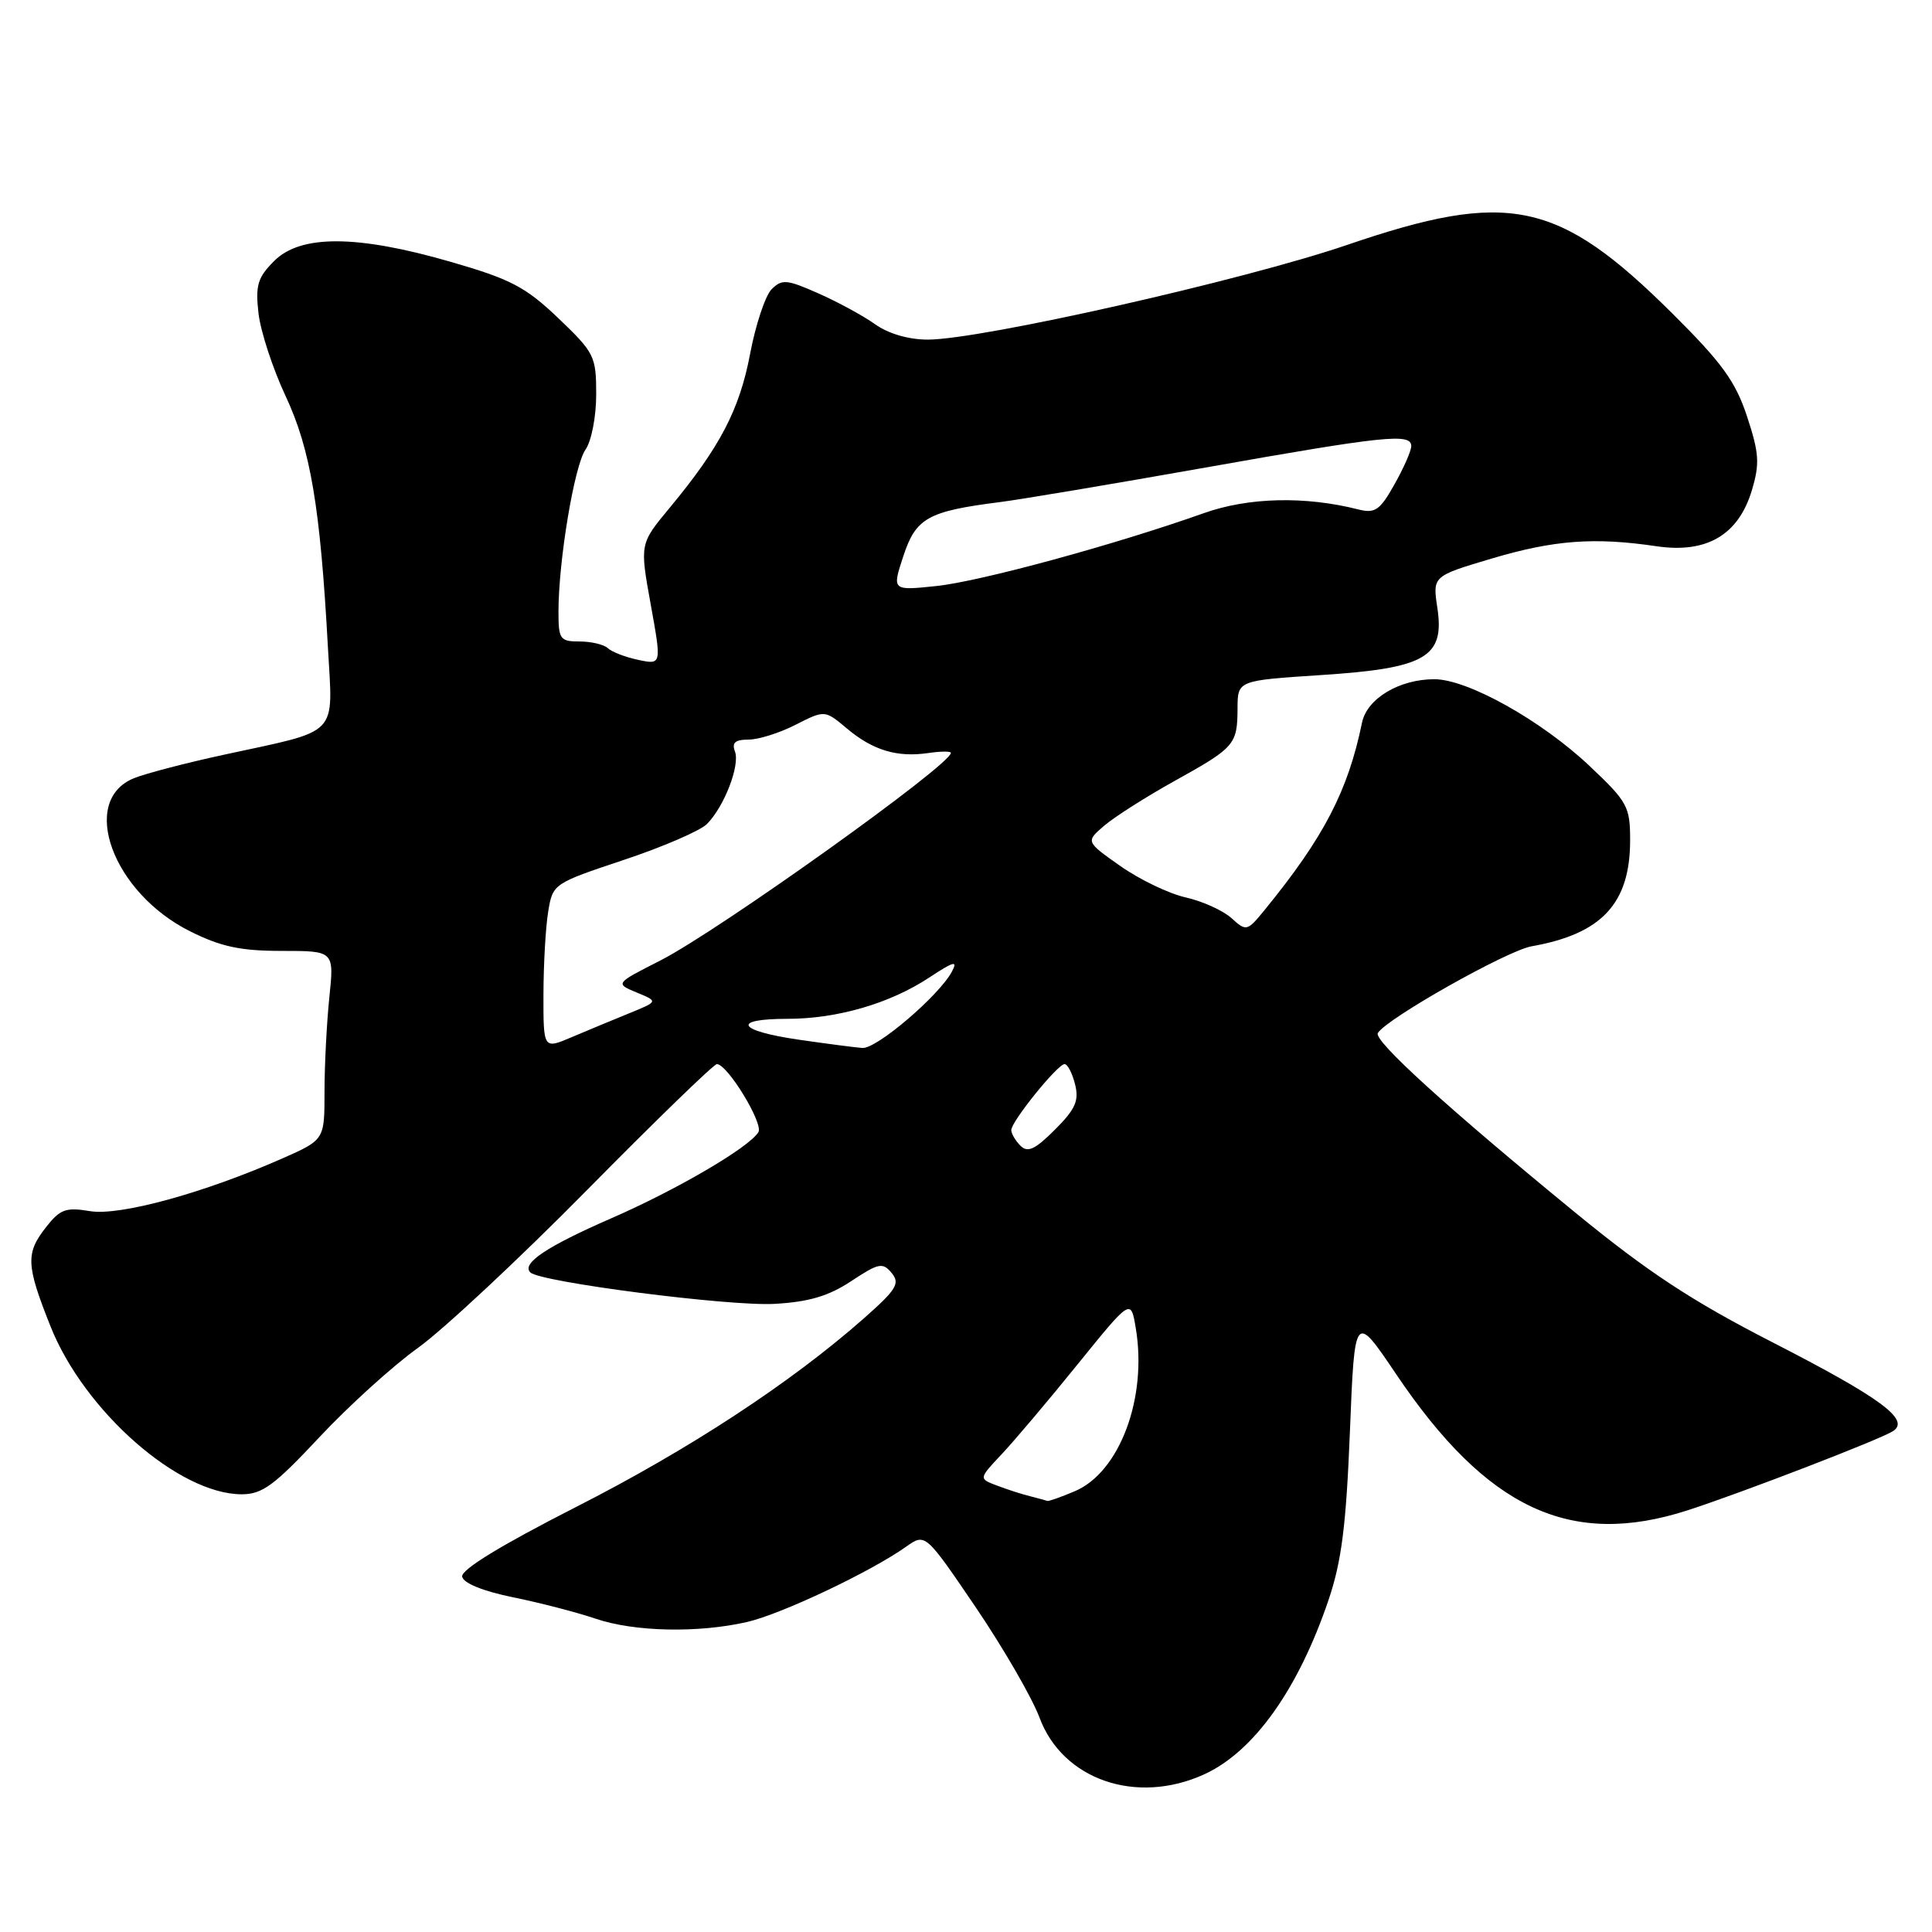 <?xml version="1.0" encoding="UTF-8" standalone="no"?>
<!DOCTYPE svg PUBLIC "-//W3C//DTD SVG 1.1//EN" "http://www.w3.org/Graphics/SVG/1.1/DTD/svg11.dtd" >
<svg xmlns="http://www.w3.org/2000/svg" xmlns:xlink="http://www.w3.org/1999/xlink" version="1.1" viewBox="0 0 256 256">
 <g >
 <path fill="currentColor"
d=" M 159.54 235.12 C 166.12 232.13 172.02 223.86 176.04 212.00 C 177.77 206.89 178.37 202.13 178.87 189.71 C 179.50 173.93 179.50 173.93 185.00 182.09 C 197.05 199.97 208.13 205.14 223.66 200.11 C 230.90 197.76 249.04 190.77 250.82 189.64 C 253.18 188.14 249.25 185.24 234.86 177.86 C 224.17 172.38 218.36 168.56 208.80 160.73 C 191.79 146.80 181.96 137.87 182.57 136.88 C 183.77 134.94 199.68 125.97 202.94 125.39 C 212.25 123.75 216.00 119.71 216.00 111.34 C 216.00 106.87 215.66 106.25 210.63 101.50 C 204.25 95.47 194.47 90.00 190.06 90.00 C 185.40 90.00 181.12 92.57 180.47 95.77 C 178.62 104.78 175.43 110.93 167.64 120.49 C 165.25 123.42 165.15 123.45 163.17 121.65 C 162.06 120.65 159.33 119.41 157.10 118.91 C 154.88 118.41 150.99 116.54 148.46 114.76 C 143.86 111.52 143.86 111.52 146.30 109.42 C 147.65 108.26 151.84 105.59 155.62 103.49 C 163.65 99.03 163.96 98.67 163.98 93.83 C 164.00 90.17 164.00 90.17 175.03 89.45 C 188.91 88.55 191.44 87.10 190.46 80.56 C 189.82 76.34 189.82 76.34 197.66 74.01 C 205.91 71.56 211.24 71.16 219.50 72.38 C 226.14 73.36 230.35 70.89 232.13 64.97 C 233.19 61.42 233.10 60.06 231.49 55.17 C 229.95 50.52 228.17 48.07 221.56 41.50 C 206.47 26.52 199.89 25.14 178.51 32.45 C 164.81 37.13 129.96 45.00 122.94 45.00 C 120.39 45.00 117.72 44.22 115.95 42.96 C 114.38 41.84 110.99 40.00 108.43 38.87 C 104.25 37.02 103.61 36.96 102.24 38.33 C 101.41 39.17 100.12 43.03 99.39 46.90 C 97.99 54.30 95.38 59.28 88.74 67.28 C 84.77 72.06 84.77 72.06 86.22 80.07 C 87.67 88.09 87.67 88.09 84.58 87.44 C 82.89 87.08 81.07 86.39 80.55 85.89 C 80.03 85.40 78.34 85.00 76.80 85.00 C 74.21 85.00 74.00 84.71 74.00 81.07 C 74.00 74.30 76.10 61.70 77.58 59.58 C 78.37 58.45 79.00 55.21 79.00 52.26 C 79.00 47.19 78.77 46.74 73.97 42.15 C 69.61 38.00 67.68 36.99 59.67 34.68 C 47.31 31.11 39.83 31.07 36.33 34.58 C 34.14 36.77 33.83 37.80 34.25 41.50 C 34.52 43.88 36.13 48.82 37.84 52.47 C 41.15 59.53 42.44 67.22 43.45 85.77 C 44.11 97.76 45.19 96.64 29.65 100.01 C 24.62 101.10 19.26 102.50 17.74 103.12 C 10.45 106.10 14.94 118.30 25.20 123.41 C 29.29 125.45 31.87 126.00 37.34 126.00 C 44.28 126.00 44.28 126.00 43.64 132.15 C 43.29 135.53 43.00 141.16 43.00 144.66 C 43.00 151.03 43.00 151.03 37.41 153.50 C 27.04 158.08 15.85 161.15 11.91 160.48 C 8.74 159.95 7.96 160.23 6.13 162.57 C 3.38 166.06 3.44 167.58 6.69 175.74 C 11.16 186.98 23.70 198.00 32.03 198.00 C 34.75 198.00 36.34 196.83 42.28 190.48 C 46.15 186.34 52.05 180.98 55.41 178.58 C 58.76 176.17 68.87 166.73 77.87 157.60 C 86.88 148.47 94.58 141.00 94.99 141.00 C 96.39 141.00 101.19 148.88 100.49 150.02 C 99.23 152.06 89.71 157.63 81.00 161.43 C 72.43 165.17 69.08 167.41 70.27 168.60 C 71.55 169.88 96.63 173.11 102.63 172.77 C 107.20 172.51 109.79 171.74 112.80 169.75 C 116.43 167.35 116.96 167.24 118.15 168.68 C 119.29 170.06 118.80 170.86 114.49 174.67 C 104.75 183.26 91.30 192.07 76.24 199.73 C 66.33 204.78 61.07 208.00 61.24 208.91 C 61.40 209.78 63.98 210.83 67.98 211.65 C 71.54 212.37 76.46 213.65 78.91 214.48 C 84.03 216.23 92.50 216.41 99.00 214.92 C 103.55 213.87 115.36 208.28 120.06 204.95 C 122.61 203.14 122.61 203.14 129.30 212.99 C 132.97 218.41 136.77 224.98 137.74 227.59 C 140.80 235.83 150.56 239.20 159.54 235.12 Z  M 136.50 198.26 C 135.40 197.99 133.42 197.35 132.09 196.84 C 129.68 195.93 129.68 195.93 132.71 192.71 C 134.37 190.95 138.91 185.58 142.79 180.78 C 149.84 172.07 149.84 172.07 150.49 175.95 C 152.06 185.22 148.35 195.12 142.38 197.61 C 140.56 198.38 138.94 198.95 138.78 198.88 C 138.63 198.82 137.60 198.54 136.50 198.26 Z  M 135.22 151.82 C 134.55 151.15 134.00 150.21 134.00 149.74 C 134.00 148.60 140.14 141.00 141.06 141.00 C 141.46 141.00 142.08 142.20 142.45 143.67 C 143.00 145.85 142.51 146.96 139.78 149.69 C 137.15 152.32 136.17 152.77 135.22 151.82 Z  M 72.01 131.76 C 72.02 127.77 72.30 122.83 72.64 120.79 C 73.24 117.11 73.32 117.06 82.64 113.95 C 87.81 112.23 92.76 110.09 93.66 109.20 C 95.96 106.90 98.09 101.39 97.38 99.56 C 96.95 98.41 97.42 98.00 99.18 98.00 C 100.50 98.00 103.31 97.12 105.43 96.03 C 109.29 94.07 109.29 94.07 112.22 96.53 C 115.66 99.42 118.87 100.39 123.01 99.78 C 124.66 99.54 126.00 99.53 126.00 99.76 C 126.00 101.34 95.19 123.35 87.50 127.27 C 81.50 130.32 81.50 130.32 84.36 131.51 C 87.23 132.69 87.23 132.69 83.36 134.27 C 81.24 135.13 77.81 136.56 75.75 137.43 C 72.00 139.03 72.00 139.03 72.01 131.76 Z  M 105.75 137.75 C 97.68 136.57 96.87 135.00 104.34 135.00 C 110.95 135.00 117.95 132.96 123.16 129.51 C 126.40 127.37 126.95 127.23 126.13 128.75 C 124.42 131.94 116.14 139.01 114.27 138.86 C 113.30 138.79 109.46 138.29 105.75 137.75 Z  M 119.70 73.68 C 121.36 68.63 122.95 67.74 132.50 66.53 C 135.25 66.18 147.51 64.12 159.75 61.95 C 183.53 57.73 187.00 57.37 187.00 59.11 C 187.00 59.73 186.00 62.01 184.77 64.19 C 182.86 67.60 182.20 68.06 180.02 67.51 C 172.93 65.71 165.43 65.89 159.50 68.00 C 147.77 72.17 129.90 77.04 124.09 77.65 C 118.19 78.27 118.19 78.27 119.70 73.68 Z "/>
</g>
</svg>